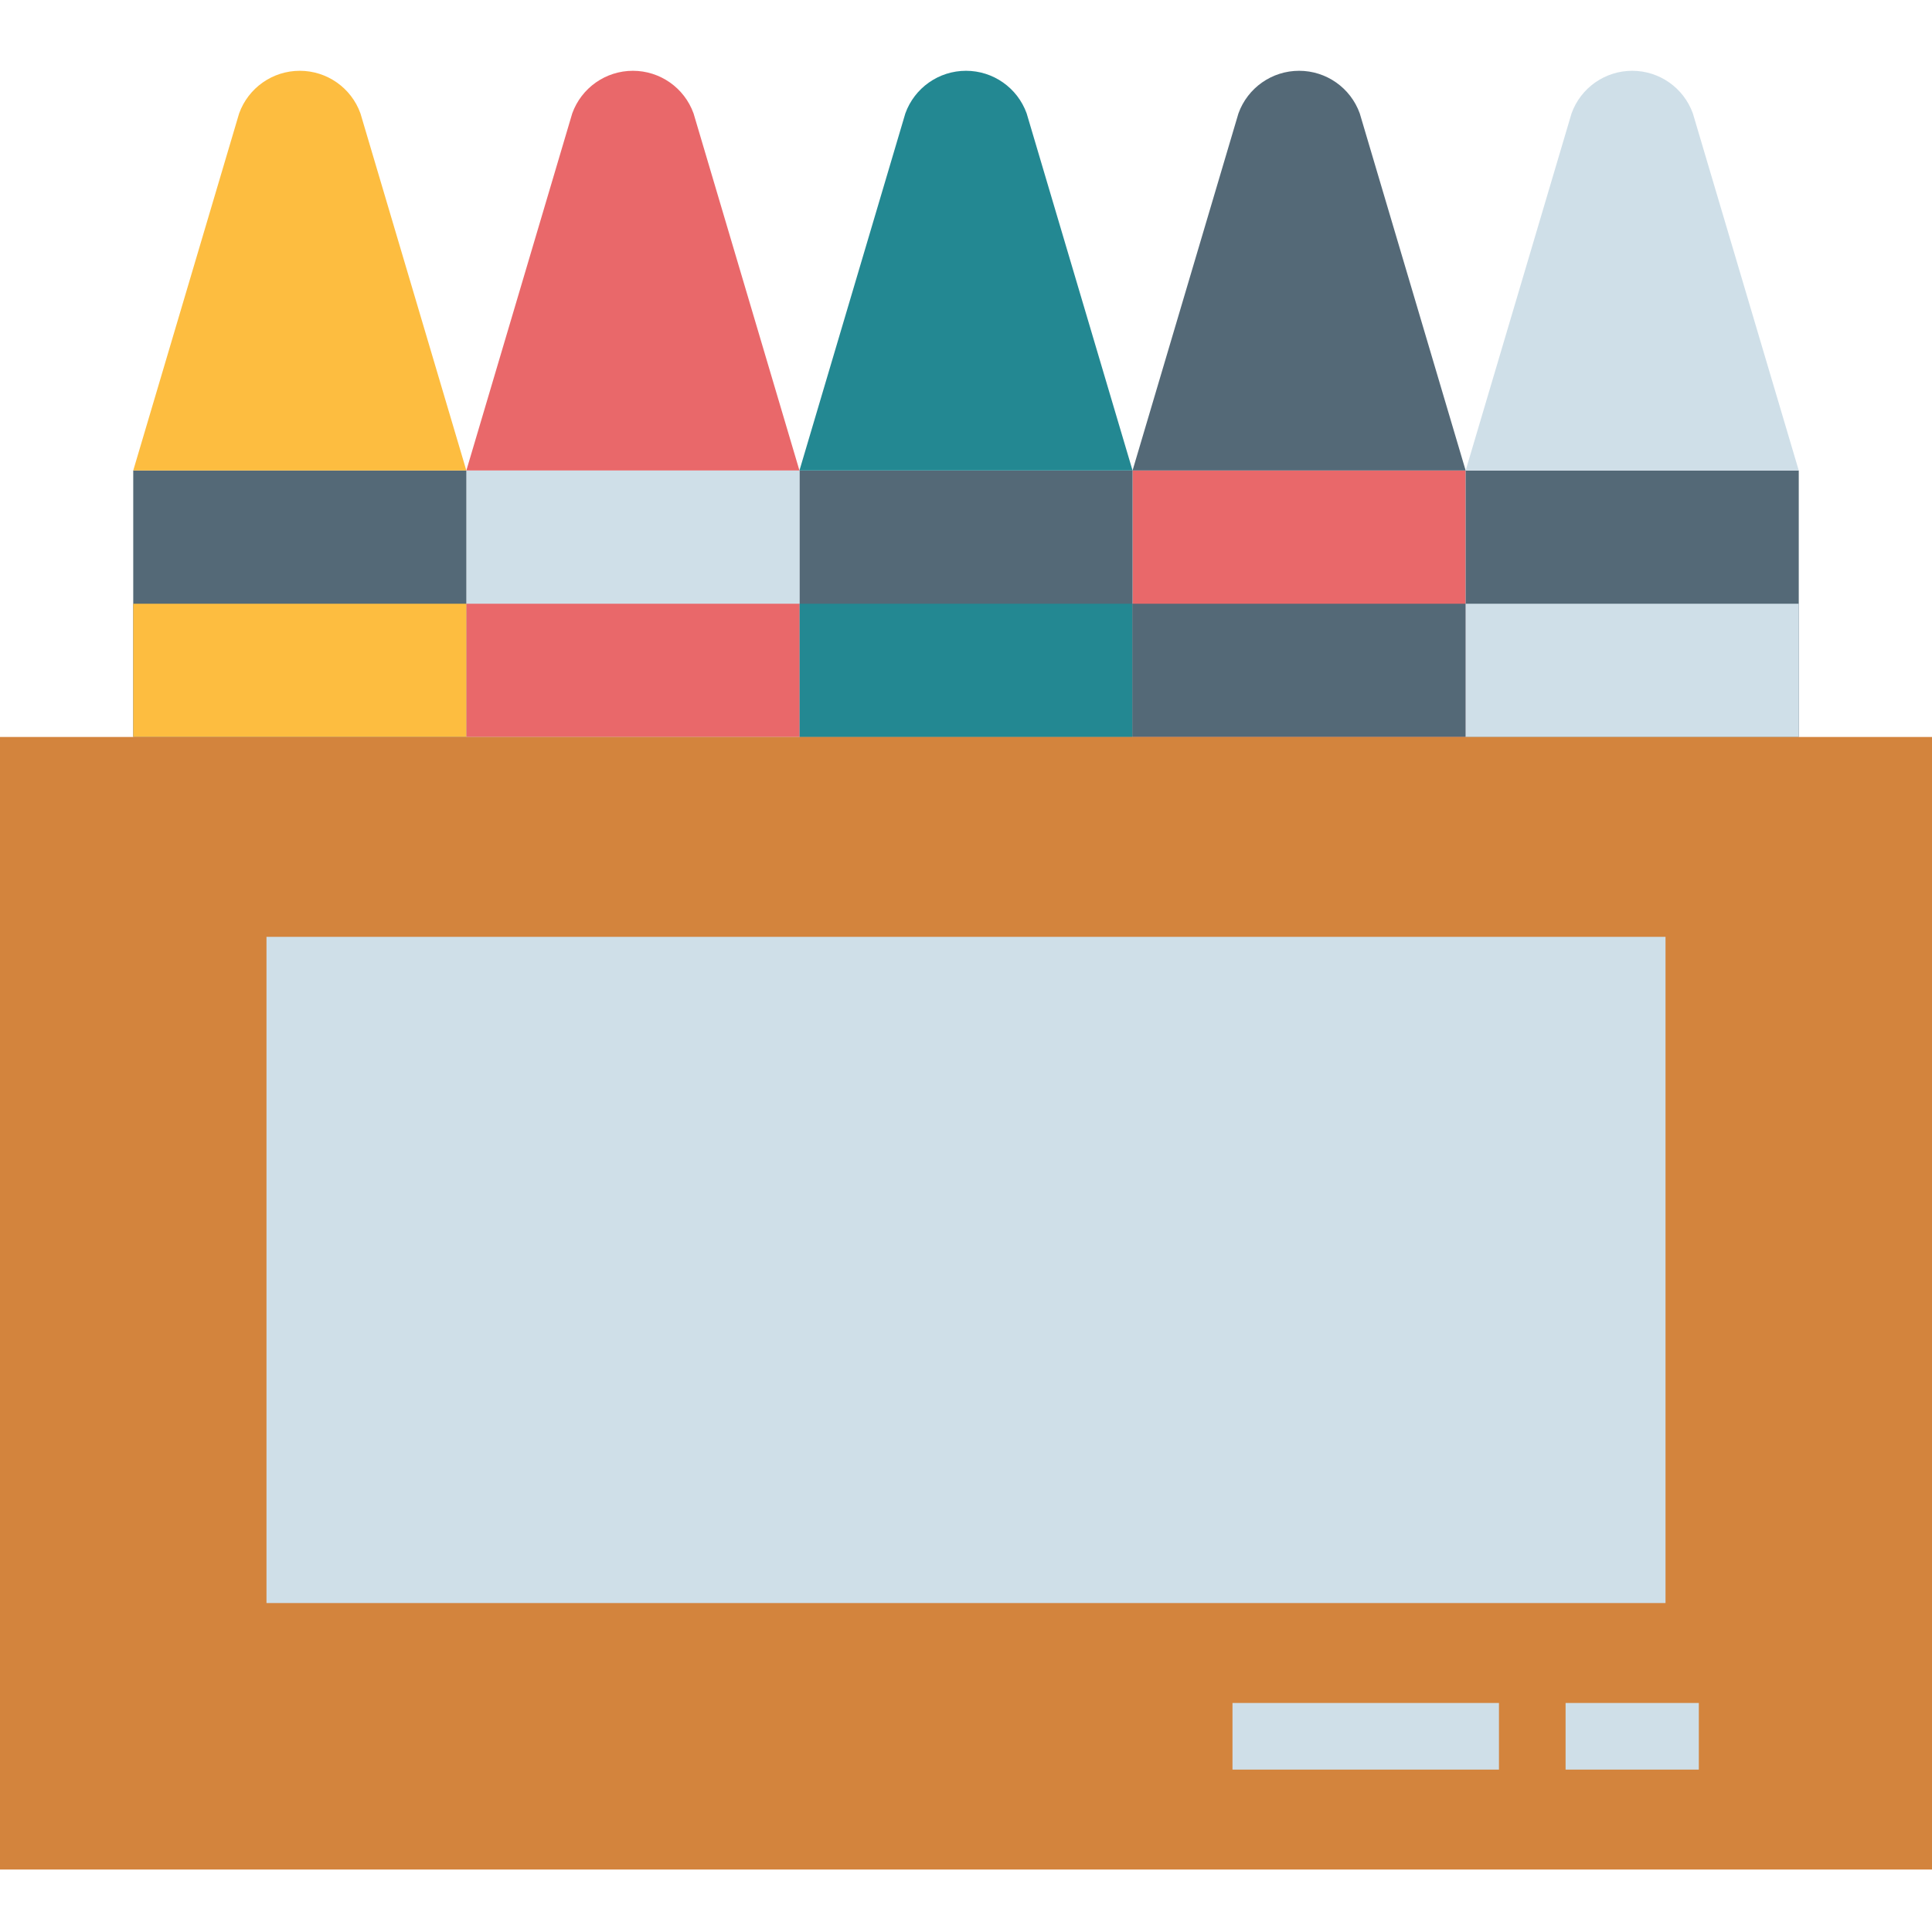 <svg height="464pt" viewBox="0 -16 464 463" width="464pt" xmlns="http://www.w3.org/2000/svg"><path d="m272 96.496h80v64h-80zm0 0" fill="#e9686a"/><path d="m192 96.496h80v64h-80zm0 0" fill="#546977"/><path d="m352 96.496h80v64h-80zm0 0" fill="#546977"/><path d="m112 96.496h80v64h-80zm0 0" fill="#cfdfe8"/><path d="m32 96.496h80v64h-80zm0 0" fill="#546977"/><path d="m112 96.496 25.434-85.766c2.215-6.141 8.039-10.23 14.566-10.23s12.352 4.09 14.566 10.23l25.434 85.766zm0 0" fill="#e9686a"/><path d="m192 96.496 25.434-85.766c2.215-6.141 8.039-10.23 14.566-10.23s12.352 4.09 14.566 10.23l25.434 85.766zm0 0" fill="#238892"/><path d="m192 128.496h80v32h-80zm0 0" fill="#238892"/><path d="m272 96.496 25.434-85.766c2.215-6.141 8.039-10.23 14.566-10.23s12.352 4.09 14.566 10.23l25.434 85.766zm0 0" fill="#546977"/><path d="m272 128.496h80v32h-80zm0 0" fill="#546977"/><path d="m352 96.496 25.434-85.766c2.215-6.141 8.039-10.23 14.566-10.23s12.352 4.09 14.566 10.23l25.434 85.766zm0 0" fill="#cfdfe8"/><path d="m352 128.496h80v32h-80zm0 0" fill="#cfdfe8"/><path d="m32 96.496 25.434-85.766c2.215-6.141 8.039-10.23 14.566-10.23s12.352 4.09 14.566 10.23l25.434 85.766zm0 0" fill="#fdbd40"/><path d="m112 128.496h80v32h-80zm0 0" fill="#e9686a"/><path d="m32 128.496h80v32h-80zm0 0" fill="#fdbd40"/><path d="m0 160.496h464v272h-464zm0 0" fill="#d3843d"/><g fill="#cfdfe8"><path d="m64 208.496h336v160h-336zm0 0"/><path d="m376 392.496h32v16h-32zm0 0"/><path d="m296 392.496h64v16h-64zm0 0"/></g></svg>